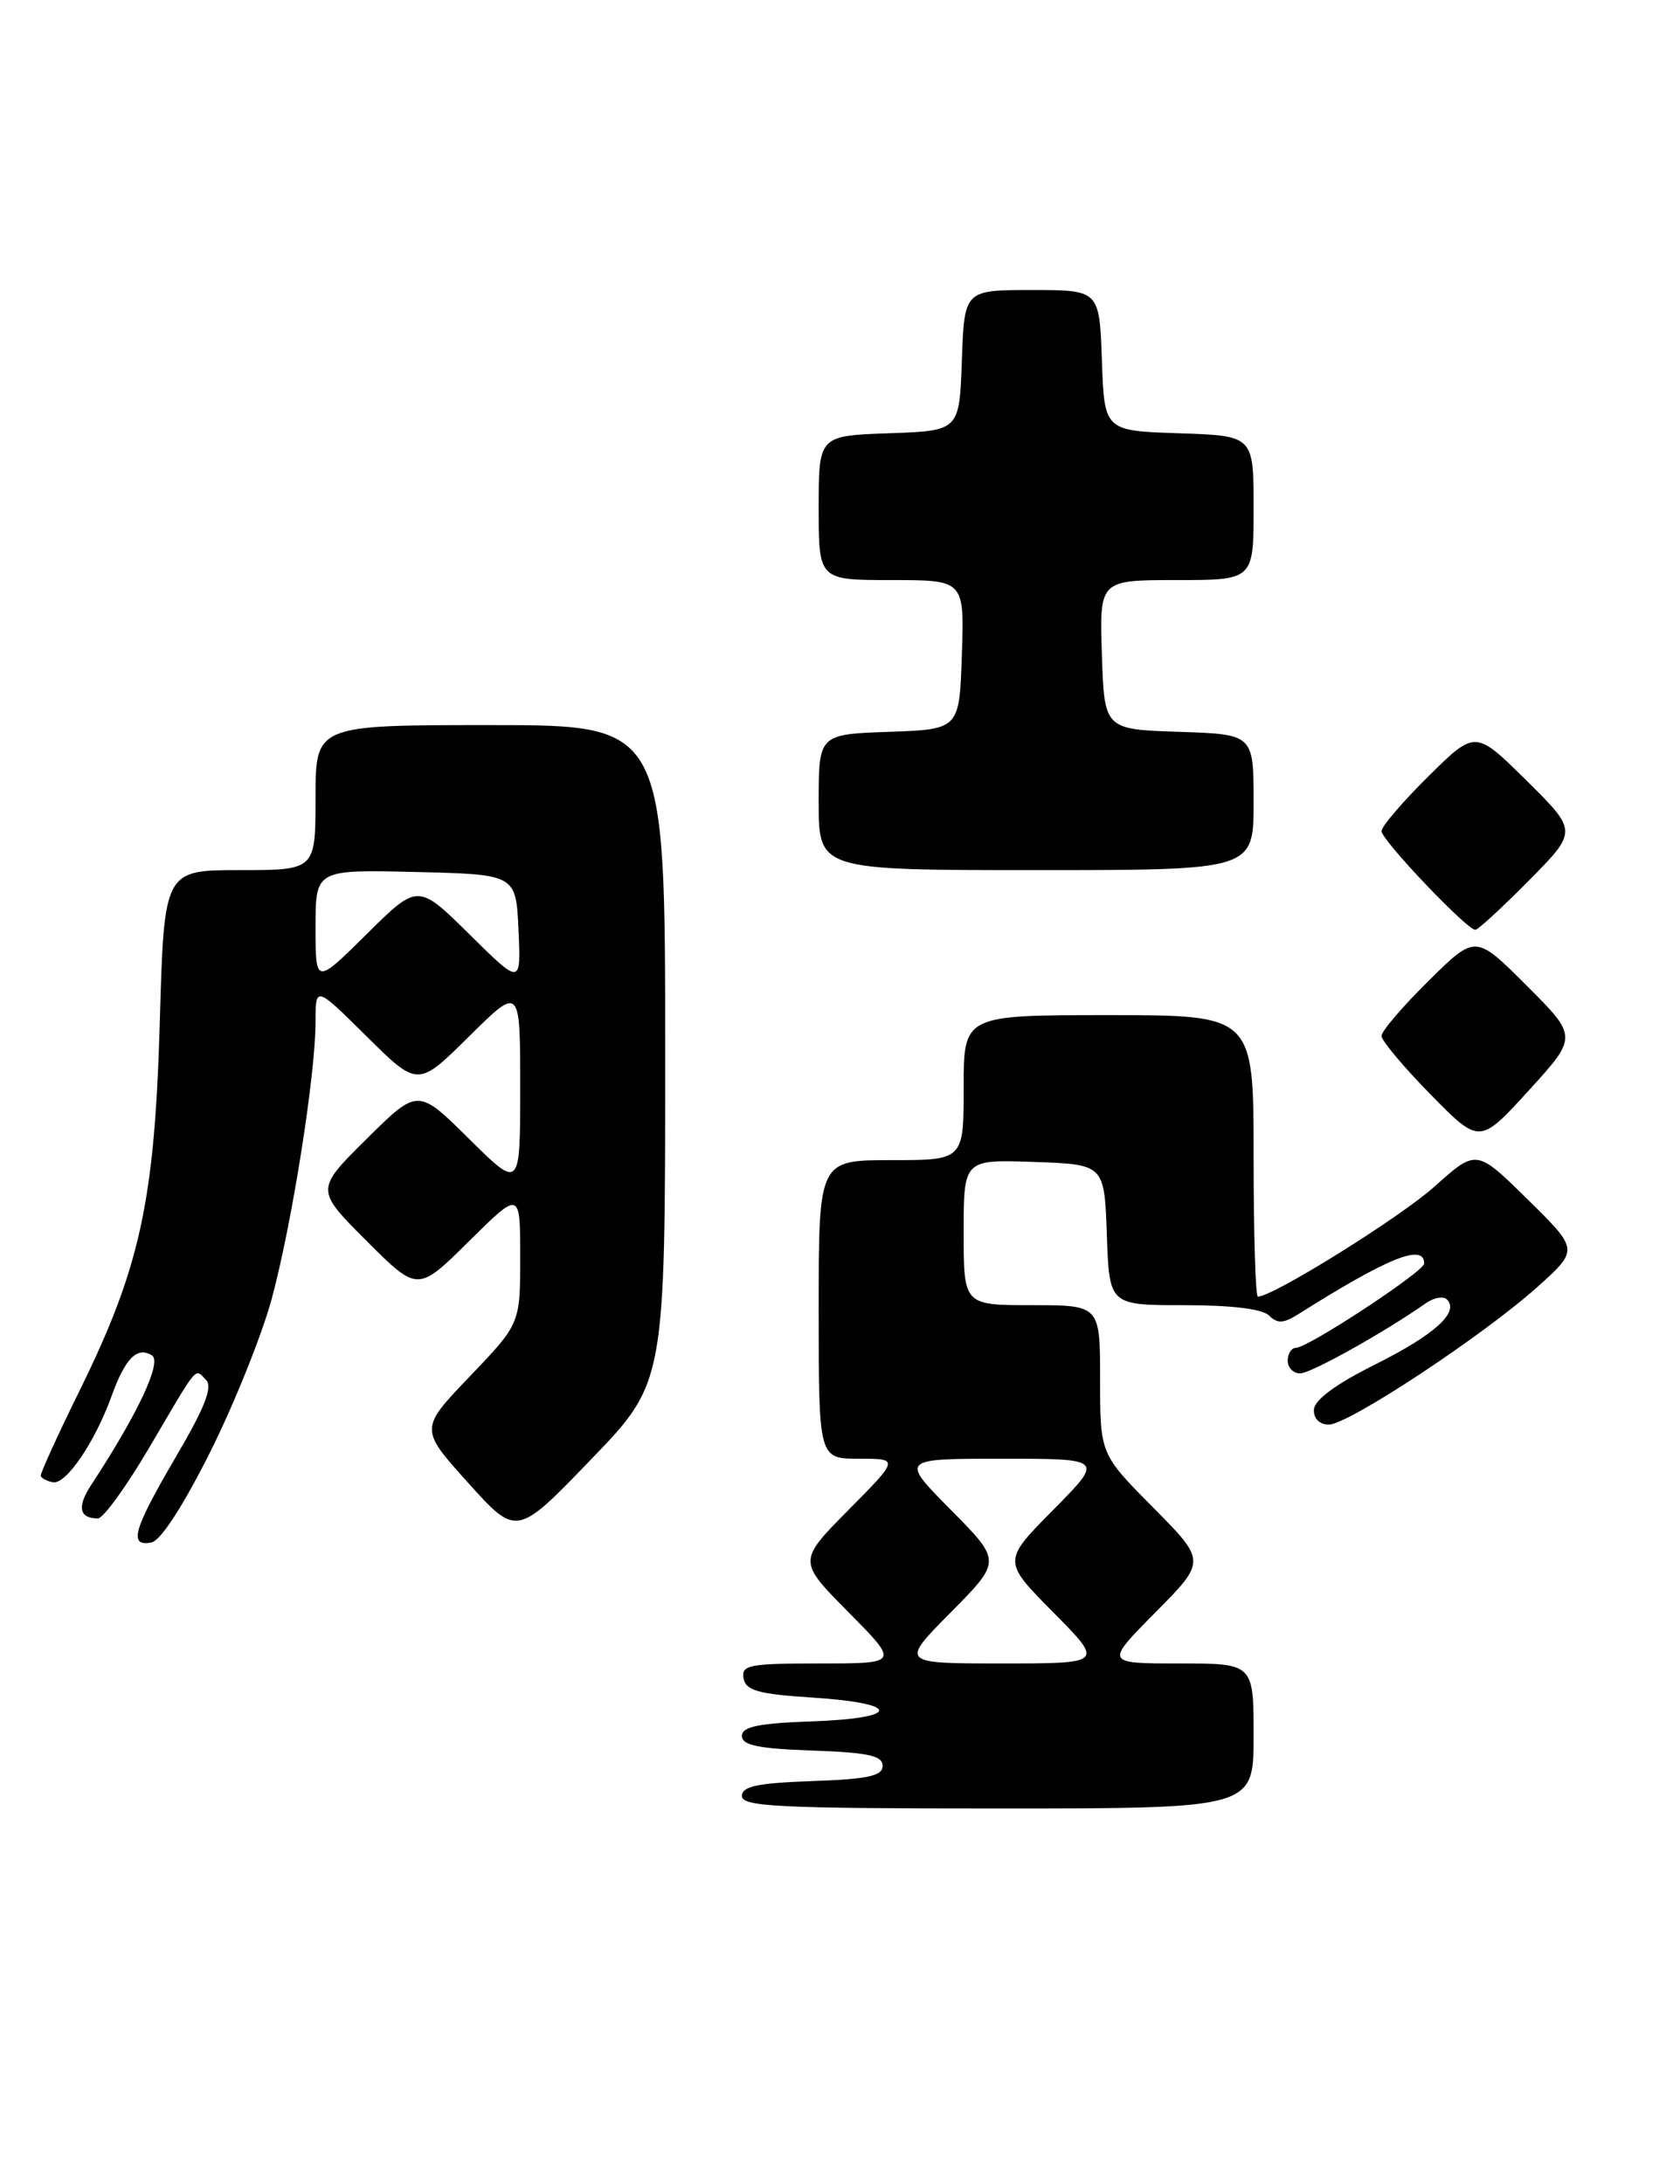 <?xml version="1.0" encoding="UTF-8" standalone="no"?>
<!DOCTYPE svg PUBLIC "-//W3C//DTD SVG 1.1//EN" "http://www.w3.org/Graphics/SVG/1.1/DTD/svg11.dtd" >
<svg xmlns="http://www.w3.org/2000/svg" xmlns:xlink="http://www.w3.org/1999/xlink" version="1.1" viewBox="0 0 197 256">
 <g >
 <path fill="currentColor"
d=" M 147.00 203.50 C 147.00 195.00 147.00 195.00 138.28 195.00 C 129.56 195.00 129.56 195.00 135.50 189.00 C 141.44 183.00 141.44 183.00 135.22 176.72 C 129.00 170.45 129.00 170.45 129.00 161.72 C 129.00 153.00 129.00 153.00 121.00 153.00 C 113.00 153.00 113.00 153.00 113.00 144.46 C 113.00 135.92 113.00 135.92 121.25 136.21 C 129.50 136.50 129.50 136.50 129.79 144.75 C 130.08 153.00 130.08 153.00 138.84 153.00 C 144.42 153.00 148.04 153.44 148.82 154.22 C 149.79 155.19 150.52 155.15 152.27 154.04 C 162.78 147.41 167.00 145.71 167.00 148.12 C 167.00 149.05 153.38 158.00 151.97 158.00 C 151.44 158.00 151.00 158.68 151.00 159.50 C 151.00 160.32 151.65 161.00 152.45 161.00 C 153.71 161.00 162.31 156.20 167.20 152.77 C 168.14 152.11 169.25 151.91 169.67 152.33 C 171.16 153.82 168.24 156.46 161.24 159.96 C 156.63 162.26 154.12 164.11 154.07 165.25 C 154.03 166.30 154.73 167.00 155.82 167.00 C 158.12 167.00 173.93 156.56 180.32 150.83 C 185.13 146.50 185.13 146.50 179.13 140.60 C 173.13 134.69 173.13 134.69 168.21 139.10 C 164.14 142.74 149.27 152.00 147.50 152.00 C 147.22 152.00 147.00 144.57 147.00 135.50 C 147.00 119.00 147.00 119.00 130.00 119.00 C 113.00 119.00 113.00 119.00 113.00 127.50 C 113.00 136.00 113.00 136.00 104.50 136.00 C 96.00 136.00 96.00 136.00 96.00 153.50 C 96.00 171.00 96.00 171.00 100.72 171.00 C 105.44 171.00 105.44 171.00 99.50 177.00 C 93.56 183.00 93.56 183.00 99.50 189.00 C 105.44 195.00 105.44 195.00 96.15 195.00 C 87.84 195.00 86.89 195.18 87.19 196.75 C 87.46 198.18 88.92 198.59 95.27 199.00 C 105.70 199.67 105.69 201.42 95.25 201.79 C 88.93 202.01 87.00 202.41 87.00 203.50 C 87.00 204.59 88.93 204.99 95.25 205.21 C 101.79 205.44 103.50 205.81 103.50 207.00 C 103.50 208.19 101.79 208.56 95.25 208.79 C 88.82 209.02 87.00 209.40 87.00 210.54 C 87.00 211.79 91.37 212.00 117.00 212.00 C 147.00 212.00 147.00 212.00 147.00 203.50 Z  M 24.66 170.19 C 27.49 164.52 30.74 156.42 31.88 152.19 C 34.26 143.34 37.00 125.97 37.00 119.79 C 37.00 115.56 37.00 115.56 43.00 121.50 C 49.00 127.44 49.00 127.44 55.00 121.50 C 61.00 115.56 61.00 115.56 61.00 127.50 C 61.00 139.44 61.00 139.44 55.00 133.50 C 49.00 127.56 49.00 127.56 42.99 133.51 C 36.98 139.46 36.98 139.46 42.98 145.46 C 48.98 151.46 48.98 151.46 54.99 145.51 C 61.00 139.56 61.00 139.56 61.00 147.37 C 61.00 155.17 61.00 155.17 55.10 161.34 C 49.20 167.50 49.20 167.50 54.89 173.82 C 60.58 180.14 60.58 180.14 69.29 171.10 C 78.00 162.07 78.00 162.07 78.00 123.53 C 78.00 85.00 78.00 85.00 57.50 85.00 C 37.00 85.00 37.00 85.00 37.00 93.50 C 37.00 102.00 37.00 102.00 28.12 102.00 C 19.25 102.00 19.25 102.00 18.74 119.75 C 18.14 140.76 16.44 148.59 9.34 163.00 C 6.77 168.22 4.72 172.72 4.78 173.00 C 4.84 173.28 5.48 173.62 6.20 173.76 C 7.73 174.06 11.11 169.10 13.07 163.69 C 14.68 159.22 16.08 157.81 17.82 158.89 C 19.03 159.63 16.14 165.78 10.69 174.08 C 9.01 176.64 9.28 178.00 11.48 178.00 C 12.10 178.00 14.80 174.29 17.47 169.75 C 23.37 159.72 22.80 160.40 24.15 161.75 C 24.97 162.57 24.05 164.95 20.63 170.77 C 15.62 179.33 15.04 181.32 17.75 180.82 C 18.83 180.62 21.46 176.57 24.66 170.19 Z  M 179.02 115.54 C 173.02 109.54 173.02 109.54 167.51 114.99 C 164.48 117.98 162.00 120.88 162.00 121.44 C 162.00 121.99 164.59 125.08 167.75 128.30 C 173.50 134.15 173.50 134.15 179.26 127.84 C 185.01 121.53 185.01 121.53 179.02 115.54 Z  M 179.28 103.22 C 185.00 97.44 185.00 97.44 179.00 91.50 C 173.00 85.57 173.00 85.57 167.50 91.00 C 164.48 93.99 162.00 96.88 162.00 97.43 C 162.00 98.48 172.00 109.00 173.00 109.00 C 173.31 109.00 176.14 106.40 179.28 103.22 Z  M 147.00 94.04 C 147.00 86.08 147.00 86.08 138.25 85.79 C 129.50 85.50 129.50 85.50 129.21 76.75 C 128.92 68.00 128.92 68.00 137.96 68.00 C 147.00 68.00 147.00 68.00 147.00 59.54 C 147.00 51.08 147.00 51.08 138.25 50.79 C 129.50 50.50 129.50 50.50 129.21 42.25 C 128.92 34.00 128.92 34.00 121.00 34.00 C 113.08 34.00 113.08 34.00 112.79 42.25 C 112.50 50.50 112.50 50.50 104.25 50.79 C 96.00 51.08 96.00 51.08 96.00 59.54 C 96.00 68.00 96.00 68.00 104.54 68.00 C 113.08 68.00 113.08 68.00 112.79 76.75 C 112.50 85.50 112.50 85.50 104.25 85.79 C 96.00 86.08 96.00 86.08 96.00 94.04 C 96.00 102.00 96.00 102.00 121.50 102.00 C 147.00 102.00 147.00 102.00 147.00 94.04 Z  M 111.50 189.00 C 117.44 183.00 117.44 183.00 111.50 177.00 C 105.56 171.00 105.56 171.00 117.50 171.00 C 129.44 171.00 129.44 171.00 123.50 177.00 C 117.56 183.00 117.56 183.00 123.50 189.00 C 129.44 195.00 129.44 195.00 117.50 195.00 C 105.56 195.00 105.56 195.00 111.50 189.00 Z  M 37.00 108.69 C 37.00 101.94 37.00 101.94 48.75 102.22 C 60.50 102.50 60.50 102.50 60.80 109.00 C 61.09 115.50 61.09 115.50 55.05 109.53 C 49.00 103.56 49.00 103.56 43.00 109.50 C 37.00 115.44 37.00 115.44 37.00 108.69 Z "/>
</g>
</svg>